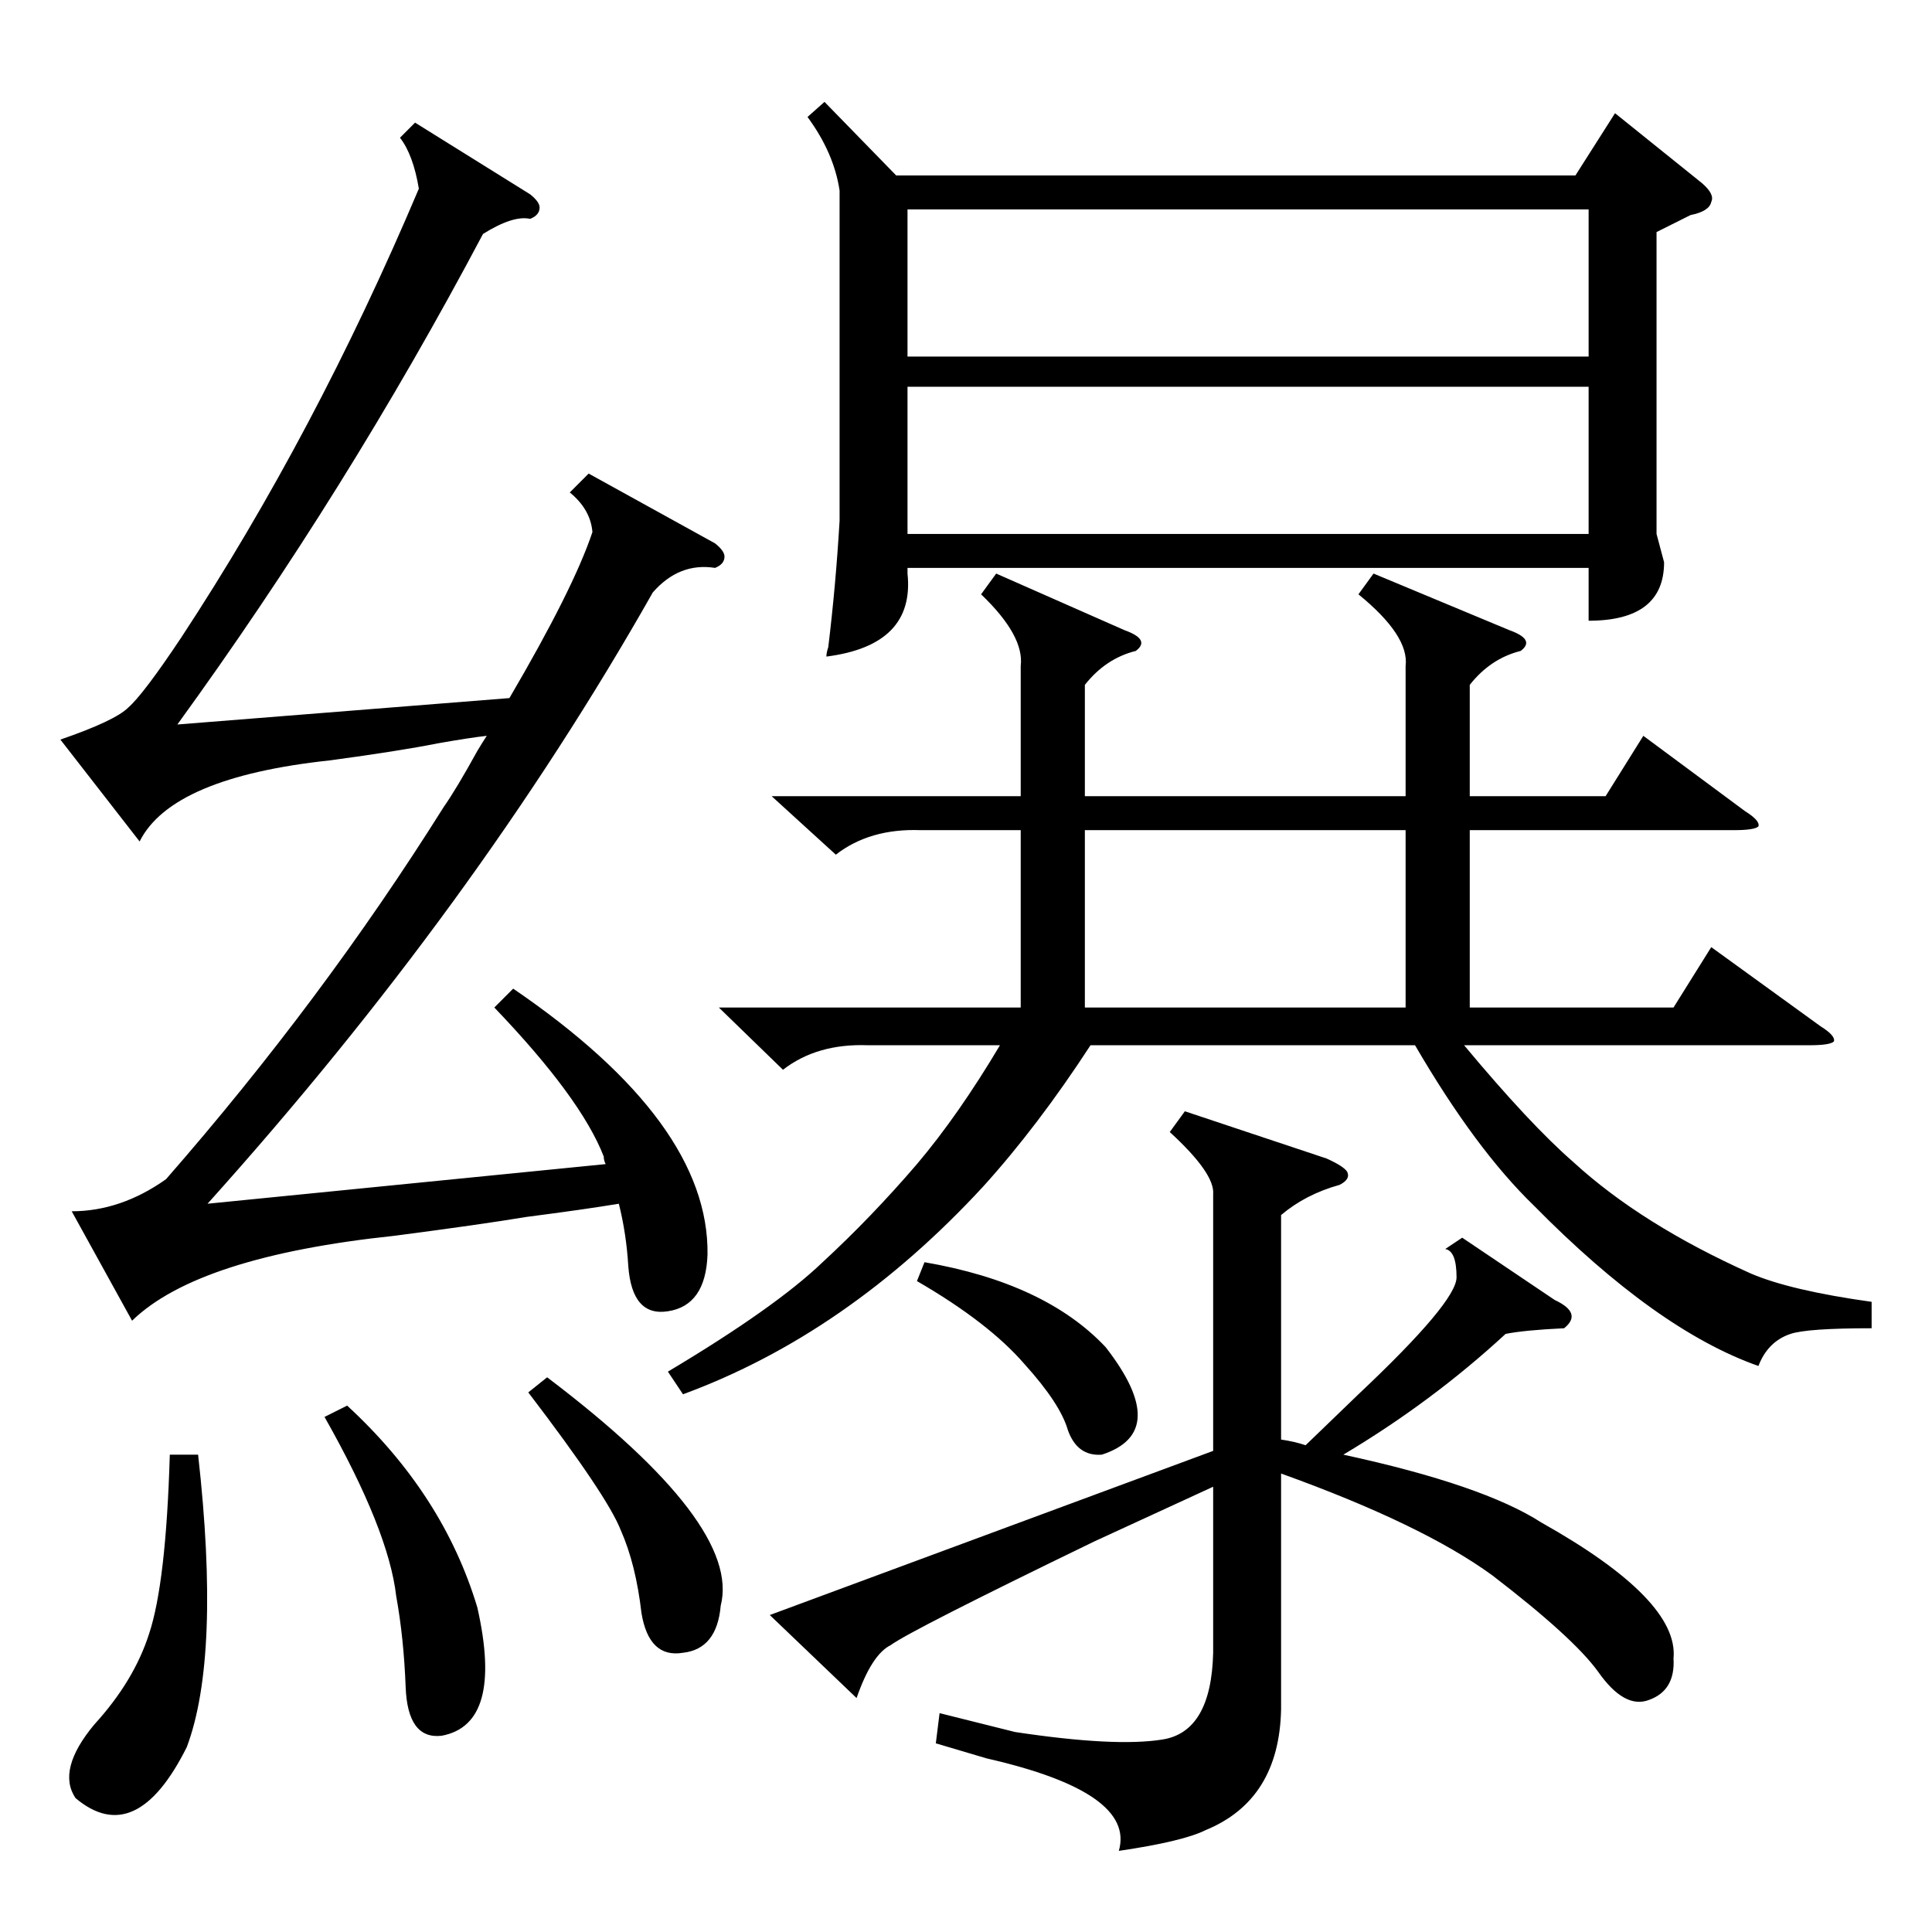 <?xml version="1.0" standalone="no"?>
<!DOCTYPE svg PUBLIC "-//W3C//DTD SVG 1.1//EN" "http://www.w3.org/Graphics/SVG/1.1/DTD/svg11.dtd" >
<svg xmlns="http://www.w3.org/2000/svg" xmlns:xlink="http://www.w3.org/1999/xlink" version="1.1" viewBox="0 -205 1024 1024">
  <g transform="matrix(1 0 0 -1 0 819)">
   <path fill="currentColor"
d="M437 970l38 -39h360l21 33l46 -37q7 -6 5 -10q-1 -5 -11 -7l-18 -9v-160l4 -15q0 -31 -40 -31v28h-361v-3q4 -38 -43 -44q0 2 1 5q4 33 6 67v175q-3 20 -17 39zM728 720l72 -30q14 -5 6 -11q-16 -4 -27 -18v-59h72l20 32l54 -40q8 -5 7 -8q-2 -2 -13 -2h-140v-94h108
l20 32l58 -42q8 -5 7 -8q-2 -2 -13 -2h-183q35 -42 58 -62q36 -33 94 -59q21 -9 64 -15v-14q-34 0 -43 -3q-12 -4 -17 -17q-54 19 -119 85q-31 30 -63 85h-172q-28 -43 -57 -75q-72 -78 -159 -110l-8 12q57 34 82 58q26 24 50 52q22 26 44 63h-70q-27 1 -45 -13l-34 33h160
v94h-53q-27 1 -45 -13l-34 31h132v69q2 16 -21 38l8 11l68 -30q14 -5 6 -11q-16 -4 -27 -18v-59h170v69q2 16 -25 38zM262 490l10 10q104 -71 103 -141q-1 -27 -21 -30q-19 -3 -21 24q-1 17 -5 33q-18 -3 -49 -7q-24 -4 -70 -10q-104 -11 -139 -45l-32 58q26 0 50 17
q83 95 147 197q7 10 18 30q3 5 5 8q-9 -1 -26 -4q-20 -4 -57 -9q-84 -9 -101 -43l-42 54q29 10 36 17q8 7 28 37q71 108 126 238q-3 18 -10 27l8 8l61 -38q5 -4 5 -7q0 -4 -5 -6q-9 2 -25 -8q-72 -136 -162 -260l176 14q34 58 44 88q-1 12 -12 21l10 10l67 -37q5 -4 5 -7
q0 -4 -5 -6q-19 3 -33 -13q-94 -166 -236 -324l211 21q-1 2 -1 4q-12 31 -58 79zM580 207q-97 -47 -108 -55q-10 -5 -18 -28l-46 44l235 87v136q1 11 -23 33l8 11l75 -25q9 -4 11 -7q2 -4 -4 -7q-18 -5 -31 -16v-119q7 -1 13 -3l28 27q52 49 52 62q0 14 -6 15l9 6l49 -33
q15 -7 5 -15q-21 -1 -31 -3q-39 -36 -86 -64q74 -16 105 -36q73 -41 70 -72q1 -17 -13 -22q-13 -5 -27 15q-13 18 -56 51q-37 27 -112 54v-125q-1 -48 -40 -64q-12 -6 -46 -11q9 31 -70 49q-17 5 -27 8l2 16l40 -10q53 -8 78 -4q26 4 27 46v88zM842 819h-361v-78h361v78z
M481 835h361v78h-361v-78zM745 584h-170v-94h170v94zM105 253q12 -107 -6 -155q-27 -54 -59 -27q-10 15 10 39q21 23 29 48q9 27 11 95h15zM172 273l12 6q51 -47 69 -107q14 -62 -19 -68q-18 -2 -19 26q-1 26 -5 48q-4 35 -38 95zM280 286l10 8q103 -78 92 -121
q-2 -23 -20 -25q-18 -3 -22 21q-3 26 -11 44q-7 18 -49 73zM486 345l4 10q64 -11 96 -45q35 -45 -2 -57q-13 -1 -18 13q-4 14 -23 35q-19 22 -57 44z" />
  </g>

</svg>
